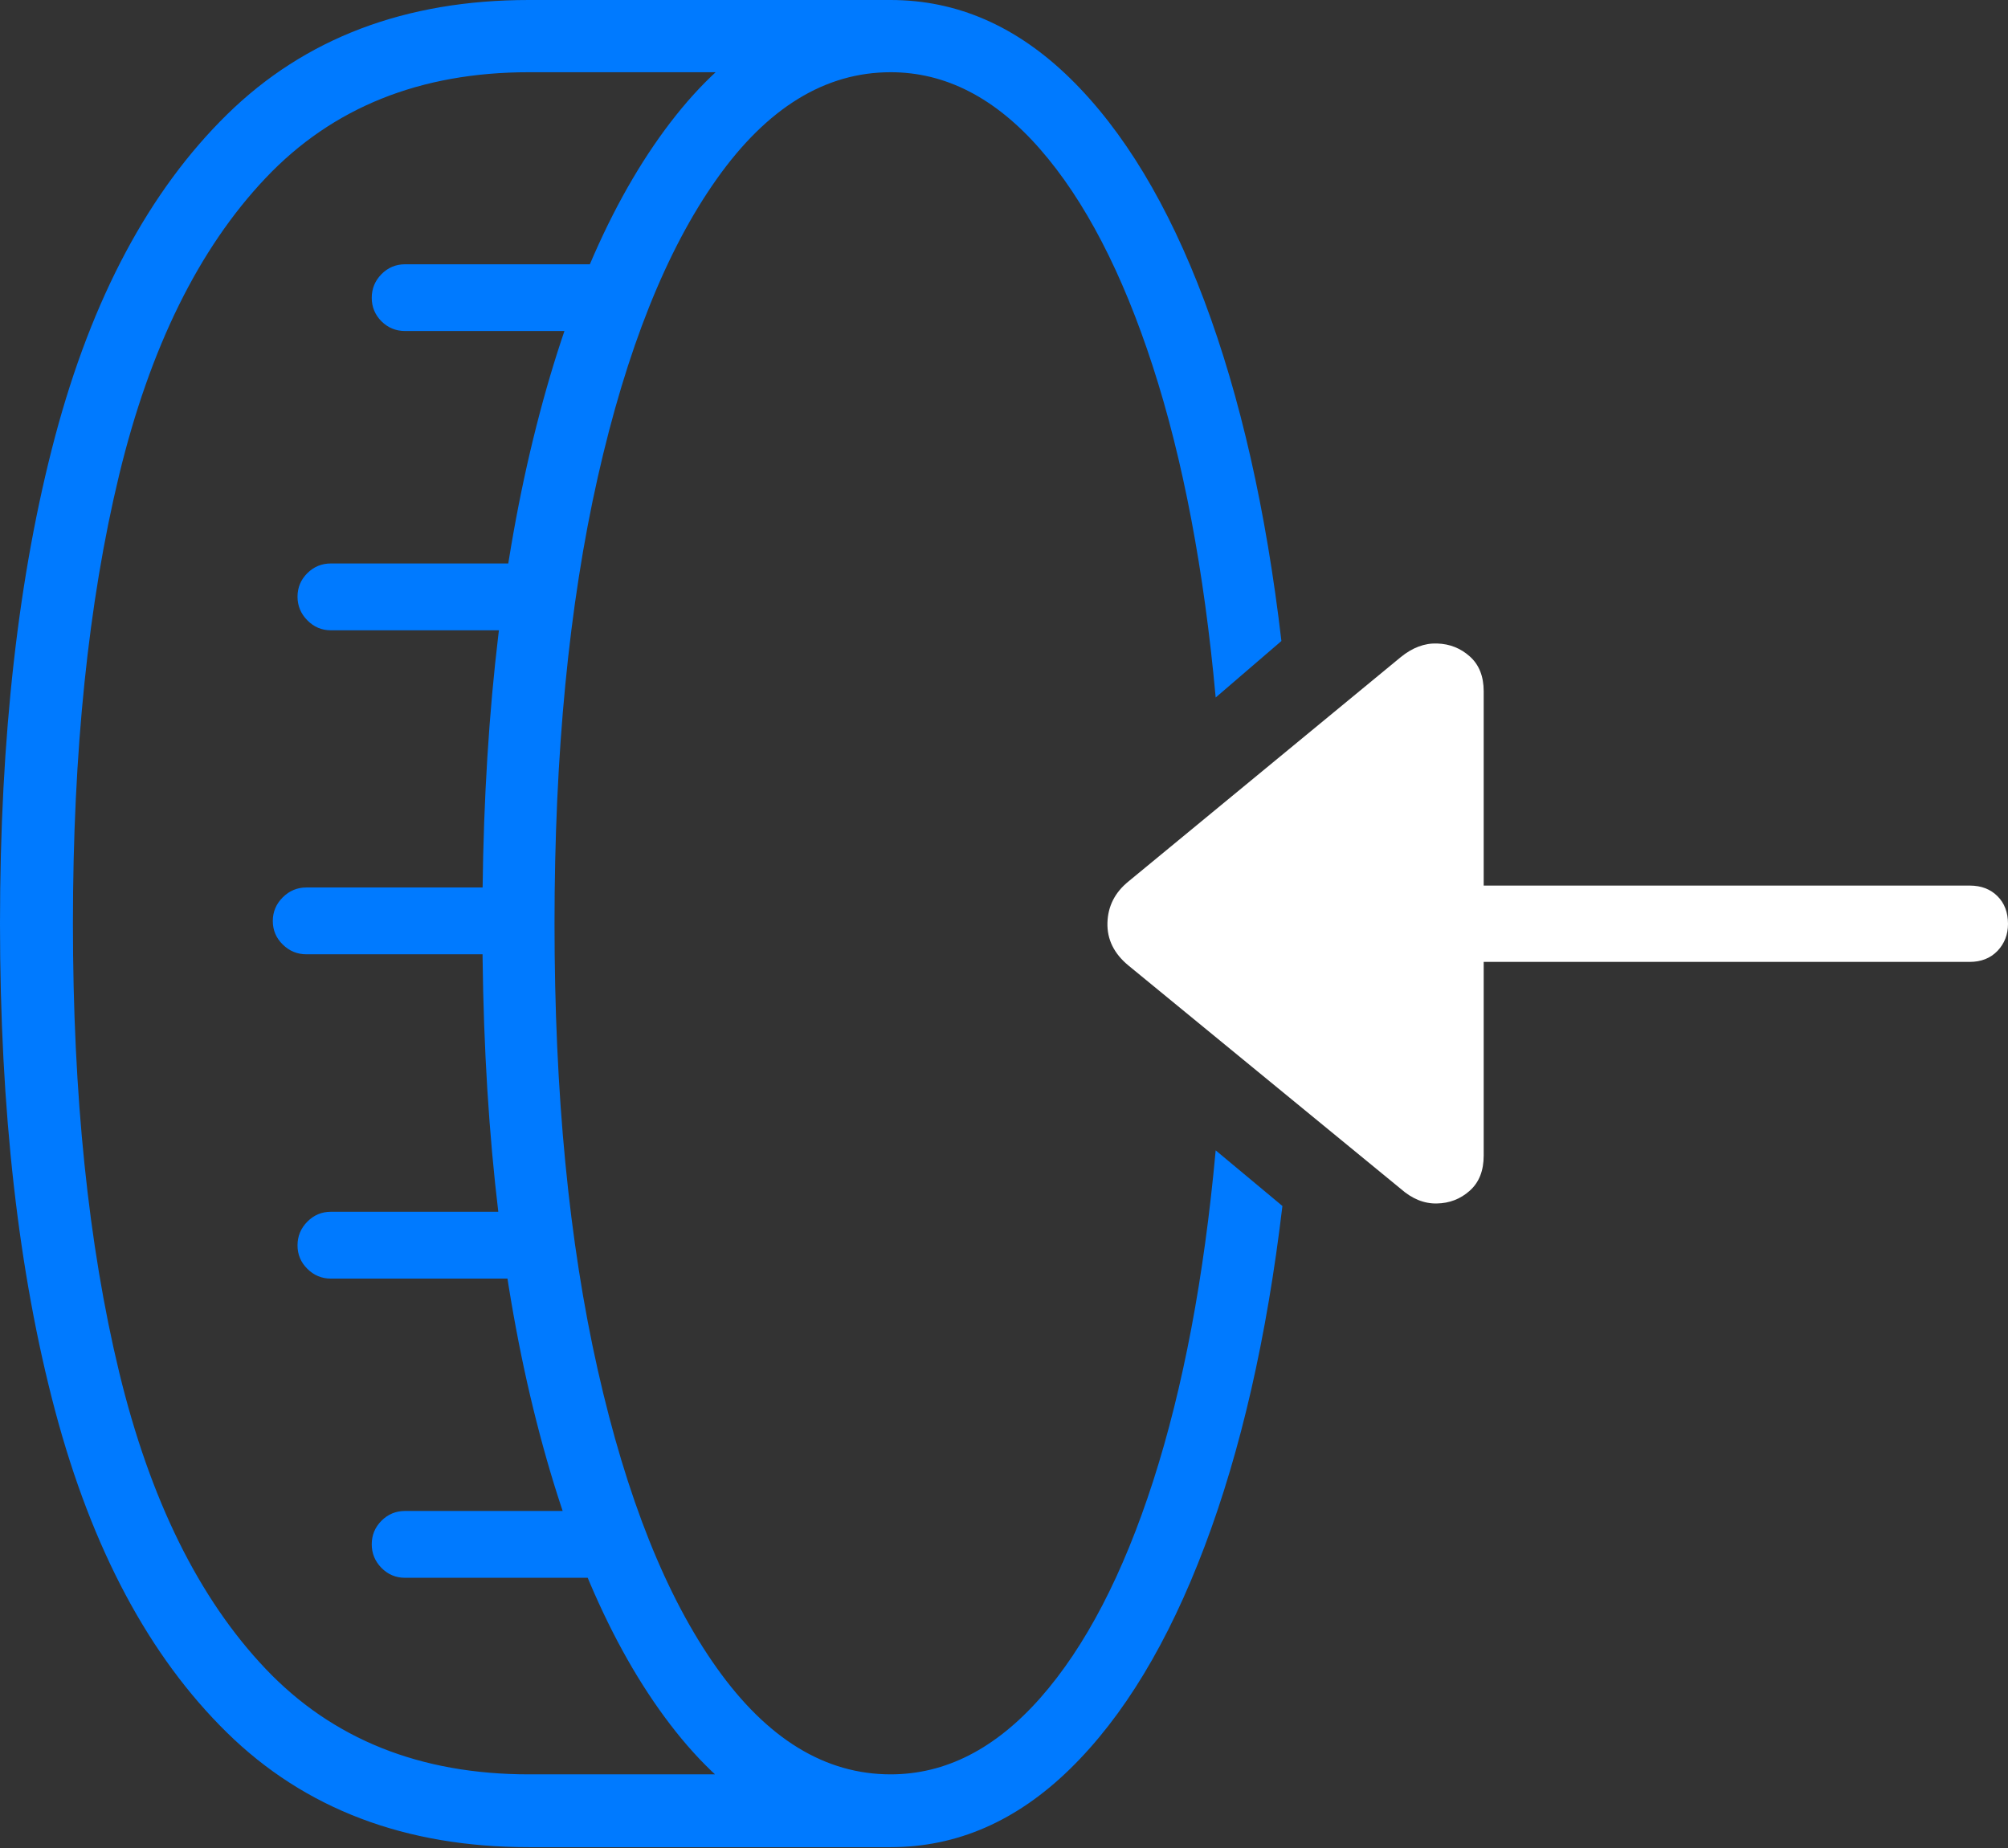 <?xml version="1.0" encoding="UTF-8"?>
<!--Generator: Apple Native CoreSVG 175-->
<!DOCTYPE svg
PUBLIC "-//W3C//DTD SVG 1.1//EN"
       "http://www.w3.org/Graphics/SVG/1.1/DTD/svg11.dtd">
<svg version="1.1" xmlns="http://www.w3.org/2000/svg" xmlns:xlink="http://www.w3.org/1999/xlink" width="20.072" height="18.476">
 <rect width="100%" height="100%" fill="#333333" stroke="none"/>
 <g>
  <rect height="18.476" opacity="0" width="20.072" x="0" y="0"/>
  <path d="M0 9.233Q0 12.028 0.551 14.103Q1.103 16.178 2.27 17.322Q3.436 18.466 5.287 18.466L8.903 18.466L8.903 17.738L5.287 17.738Q3.657 17.738 2.656 16.684Q1.654 15.63 1.191 13.717Q0.729 11.804 0.729 9.233Q0.729 6.659 1.191 4.748Q1.654 2.836 2.656 1.779Q3.657 0.722 5.287 0.722L8.903 0.722L8.903 0L5.287 0Q3.436 0 2.27 1.144Q1.103 2.289 0.551 4.363Q0 6.438 0 9.233ZM4.048 3.309L6.106 3.309L6.106 2.642L4.048 2.642Q3.911 2.642 3.813 2.741Q3.716 2.84 3.716 2.977Q3.716 3.114 3.813 3.212Q3.911 3.309 4.048 3.309ZM3.307 6.301L5.365 6.301L5.365 5.633L3.307 5.633Q3.17 5.633 3.072 5.73Q2.974 5.828 2.974 5.965Q2.974 6.102 3.072 6.201Q3.17 6.301 3.307 6.301ZM3.063 9.54L5.114 9.54L5.114 8.872L3.063 8.872Q2.925 8.872 2.826 8.971Q2.727 9.07 2.727 9.207Q2.727 9.345 2.826 9.442Q2.925 9.54 3.063 9.54ZM3.307 12.782L5.365 12.782L5.365 12.114L3.307 12.114Q3.17 12.114 3.072 12.213Q2.974 12.312 2.974 12.45Q2.974 12.587 3.072 12.684Q3.17 12.782 3.307 12.782ZM4.048 15.773L6.106 15.773L6.106 15.105L4.048 15.105Q3.911 15.105 3.813 15.203Q3.716 15.301 3.716 15.438Q3.716 15.575 3.813 15.674Q3.911 15.773 4.048 15.773ZM8.903 17.738Q7.92 17.738 7.164 16.673Q6.407 15.609 5.975 13.694Q5.543 11.78 5.543 9.233Q5.543 6.687 5.975 4.772Q6.407 2.858 7.164 1.79Q7.92 0.722 8.903 0.722Q9.725 0.722 10.396 1.49Q11.068 2.259 11.523 3.661Q11.978 5.063 12.152 6.973L12.809 6.408Q12.579 4.446 12.038 3.006Q11.497 1.566 10.697 0.783Q9.897 0 8.903 0Q7.674 0 6.756 1.154Q5.838 2.309 5.33 4.387Q4.822 6.464 4.822 9.233Q4.822 12.002 5.33 14.08Q5.838 16.157 6.756 17.312Q7.674 18.466 8.903 18.466Q9.897 18.466 10.697 17.683Q11.497 16.9 12.041 15.46Q12.586 14.02 12.819 12.056L12.152 11.5Q11.978 13.404 11.527 14.806Q11.075 16.207 10.4 16.973Q9.725 17.738 8.903 17.738Z" fill="#007aff"/>
  <path d="M11.281 9.653L14.001 11.884Q14.172 12.035 14.362 12.031Q14.552 12.028 14.691 11.904Q14.831 11.78 14.831 11.552L14.831 9.616L19.689 9.616Q19.861 9.616 19.967 9.506Q20.072 9.395 20.072 9.236Q20.072 9.064 19.967 8.959Q19.861 8.853 19.689 8.853L14.831 8.853L14.831 6.911Q14.831 6.687 14.693 6.563Q14.555 6.439 14.366 6.433Q14.177 6.426 14.001 6.57L11.281 8.811Q11.077 8.976 11.07 9.225Q11.063 9.474 11.281 9.653Z" fill="#ffffff"/>
 </g>
</svg>
